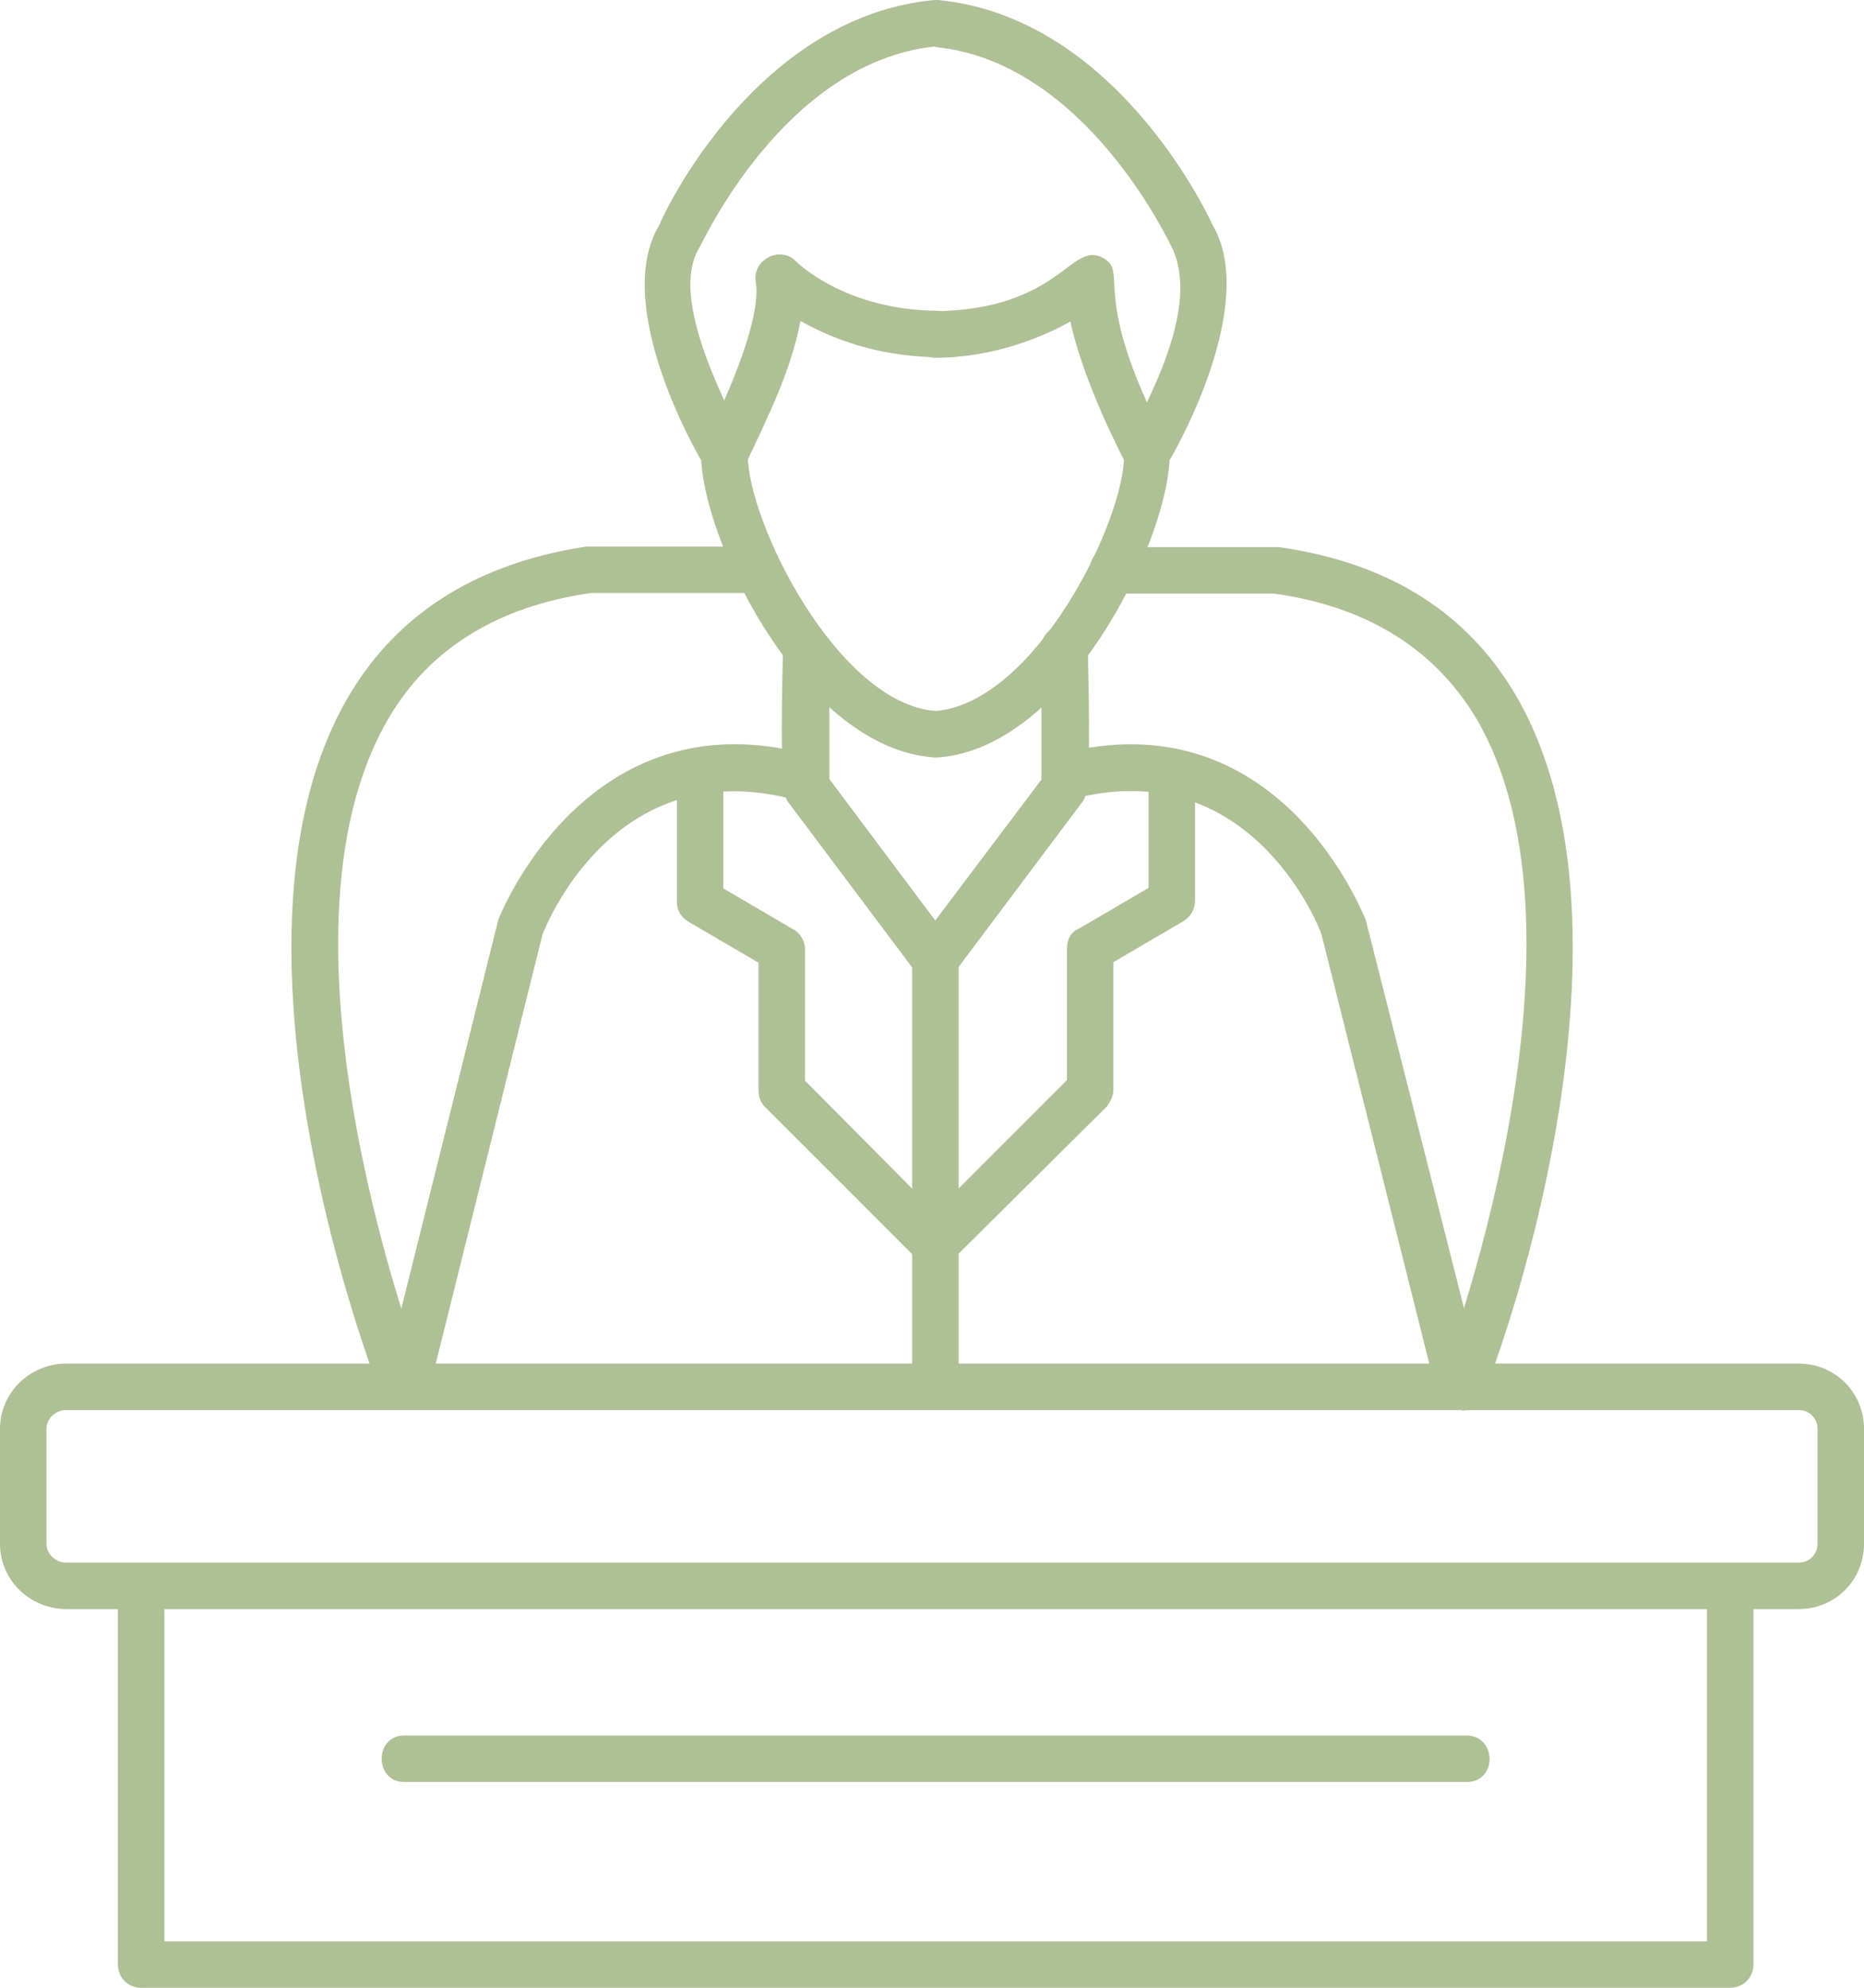 <?xml version="1.0" encoding="UTF-8"?>
<svg id="Layer_2" data-name="Layer 2" xmlns="http://www.w3.org/2000/svg" viewBox="0 0 32.88 35.06">
  <defs>
    <style>
      .cls-1 {
        fill: #afc097;
        fill-rule: evenodd;
        stroke-width: 0px;
      }
    </style>
  </defs>
  <g id="Layer_1-2" data-name="Layer 1">
    <g id="Layer_1-3" data-name="Layer_1">
      <g>
        <path class="cls-1" d="M7.15,24.87c-.27,0-.45-.27-.39-.51l2.03-8.14s1.54-4.01,5.51-2.9c.51.14.31.95-.23.8-3.14-.88-4.38,2.06-4.5,2.36l-2.01,8.08c-.04.18-.23.31-.41.31Z"/>
        <path class="cls-1" d="M25.73,24.87c-.18,0-.35-.12-.39-.31l-2.03-8.08c-.1-.29-1.34-3.21-4.42-2.38-.53.12-.74-.66-.21-.8,3.91-1.03,5.38,2.88,5.41,2.92l2.06,8.14c.04.25-.12.51-.41.51Z"/>
        <path class="cls-1" d="M16.5,13.36h-.02c-2.28-.16-4.03-3.7-4.11-5.24-.31-.53-1.52-2.86-.74-4.15.14-.35,1.77-3.68,4.85-3.97h.06c3.06.29,4.69,3.62,4.85,3.97.76,1.29-.45,3.62-.76,4.15-.08,1.54-1.83,5.08-4.09,5.24h-.04ZM16.5.82c-2.67.27-4.13,3.51-4.17,3.56-.62,1.05.86,3.35.86,3.64,0,1.19,1.58,4.38,3.31,4.52,1.75-.14,3.33-3.33,3.33-4.52,0-.35,1.48-2.43.82-3.7-.02-.02-1.5-3.23-4.15-3.49Z"/>
        <path class="cls-1" d="M12.78,8.43c-.29,0-.53-.29-.35-.64.64-1.27.99-2.34.9-2.82-.06-.39.43-.64.7-.37.04.04.88.86,2.47.88.53,0,.53.84,0,.82-1.07-.02-1.87-.35-2.38-.64-.16.86-.58,1.71-.97,2.53-.08.14-.23.23-.37.23Z"/>
        <path class="cls-1" d="M20.22,8.43c-.18,0-.29-.1-.37-.27-.39-.76-.8-1.71-.97-2.49-.47.27-1.36.64-2.38.64-.53,0-.53-.8,0-.82,2.2-.04,2.38-1.23,2.94-.95.51.27-.27.58,1.15,3.29.14.27-.06.6-.37.6Z"/>
        <path class="cls-1" d="M16.5,17.33c-.12,0-.25-.06-.33-.16l-2.28-3.04c-.16-.23-.08-2.28-.08-2.69,0-.53.82-.53.82,0v2.3l2.2,2.94c.21.27,0,.66-.33.66Z"/>
        <path class="cls-1" d="M16.5,17.33c-.33,0-.53-.39-.33-.66l2.2-2.92v-2.32c0-.53.82-.53.82,0,0,.41.08,2.47-.08,2.69l-2.28,3.04c-.08.1-.21.16-.33.16Z"/>
        <path class="cls-1" d="M16.5,22.36c-.37,0-.53-.45-.29-.7l2.61-2.61v-2.32c0-.14.06-.29.21-.35l1.23-.72v-2.06c0-.53.82-.53.82,0v2.28c0,.16-.08.29-.21.37l-1.23.72v2.26c0,.1-.06.21-.12.29l-2.73,2.71c-.08.08-.18.12-.29.12Z"/>
        <path class="cls-1" d="M16.5,24.87c-.23,0-.41-.18-.41-.41v-7.54c0-.53.82-.53.82,0v7.54c0,.23-.18.41-.41.41Z"/>
        <path class="cls-1" d="M16.5,22.36c-.1,0-.21-.04-.29-.12l-2.71-2.71c-.08-.08-.12-.18-.12-.29v-2.26l-1.23-.72c-.14-.08-.21-.21-.21-.35v-2.3c0-.53.82-.53.82,0v2.06l1.23.72c.12.06.21.21.21.35v2.32l2.59,2.61c.27.25.08.7-.29.7Z"/>
        <path class="cls-1" d="M31.73,28.38H1.17c-.64,0-1.17-.51-1.17-1.15v-2.03c0-.64.53-1.15,1.17-1.15h30.56c.64,0,1.15.51,1.15,1.15v2.03c0,.64-.51,1.15-1.15,1.15ZM1.17,24.87c-.18,0-.35.14-.35.33v2.03c0,.18.16.33.35.33h30.56c.18,0,.33-.14.33-.33v-2.03c0-.18-.14-.33-.33-.33H1.17Z"/>
        <path class="cls-1" d="M30.52,35.06H2.49c-.23,0-.41-.18-.41-.41v-6.68c0-.53.82-.53.82,0v6.27h27.21v-6.27c0-.53.82-.53.82,0v6.68c0,.23-.18.41-.41.41Z"/>
        <path class="cls-1" d="M7.11,24.87c-.16,0-.33-.1-.39-.27-.86-2.22-4.56-13.71,3.62-14.96h3.04c.53,0,.53.82,0,.82h-2.96c-1.62.23-2.84.97-3.56,2.2-2.32,3.93.6,11.57.64,11.65.1.27-.1.55-.39.55ZM25.79,24.87c-.29,0-.49-.29-.39-.55.04-.08,2.94-7.73.64-11.65-.74-1.23-1.93-1.97-3.56-2.2h-2.86c-.53,0-.53-.82,0-.82h2.94c8.16,1.15,4.46,12.85,3.6,14.96-.06.16-.21.27-.37.27Z"/>
        <path class="cls-1" d="M25.88,31.43H7.13c-.53,0-.53-.82,0-.82h18.74c.53,0,.55.82,0,.82Z"/>
      </g>
    </g>
  </g>
</svg>